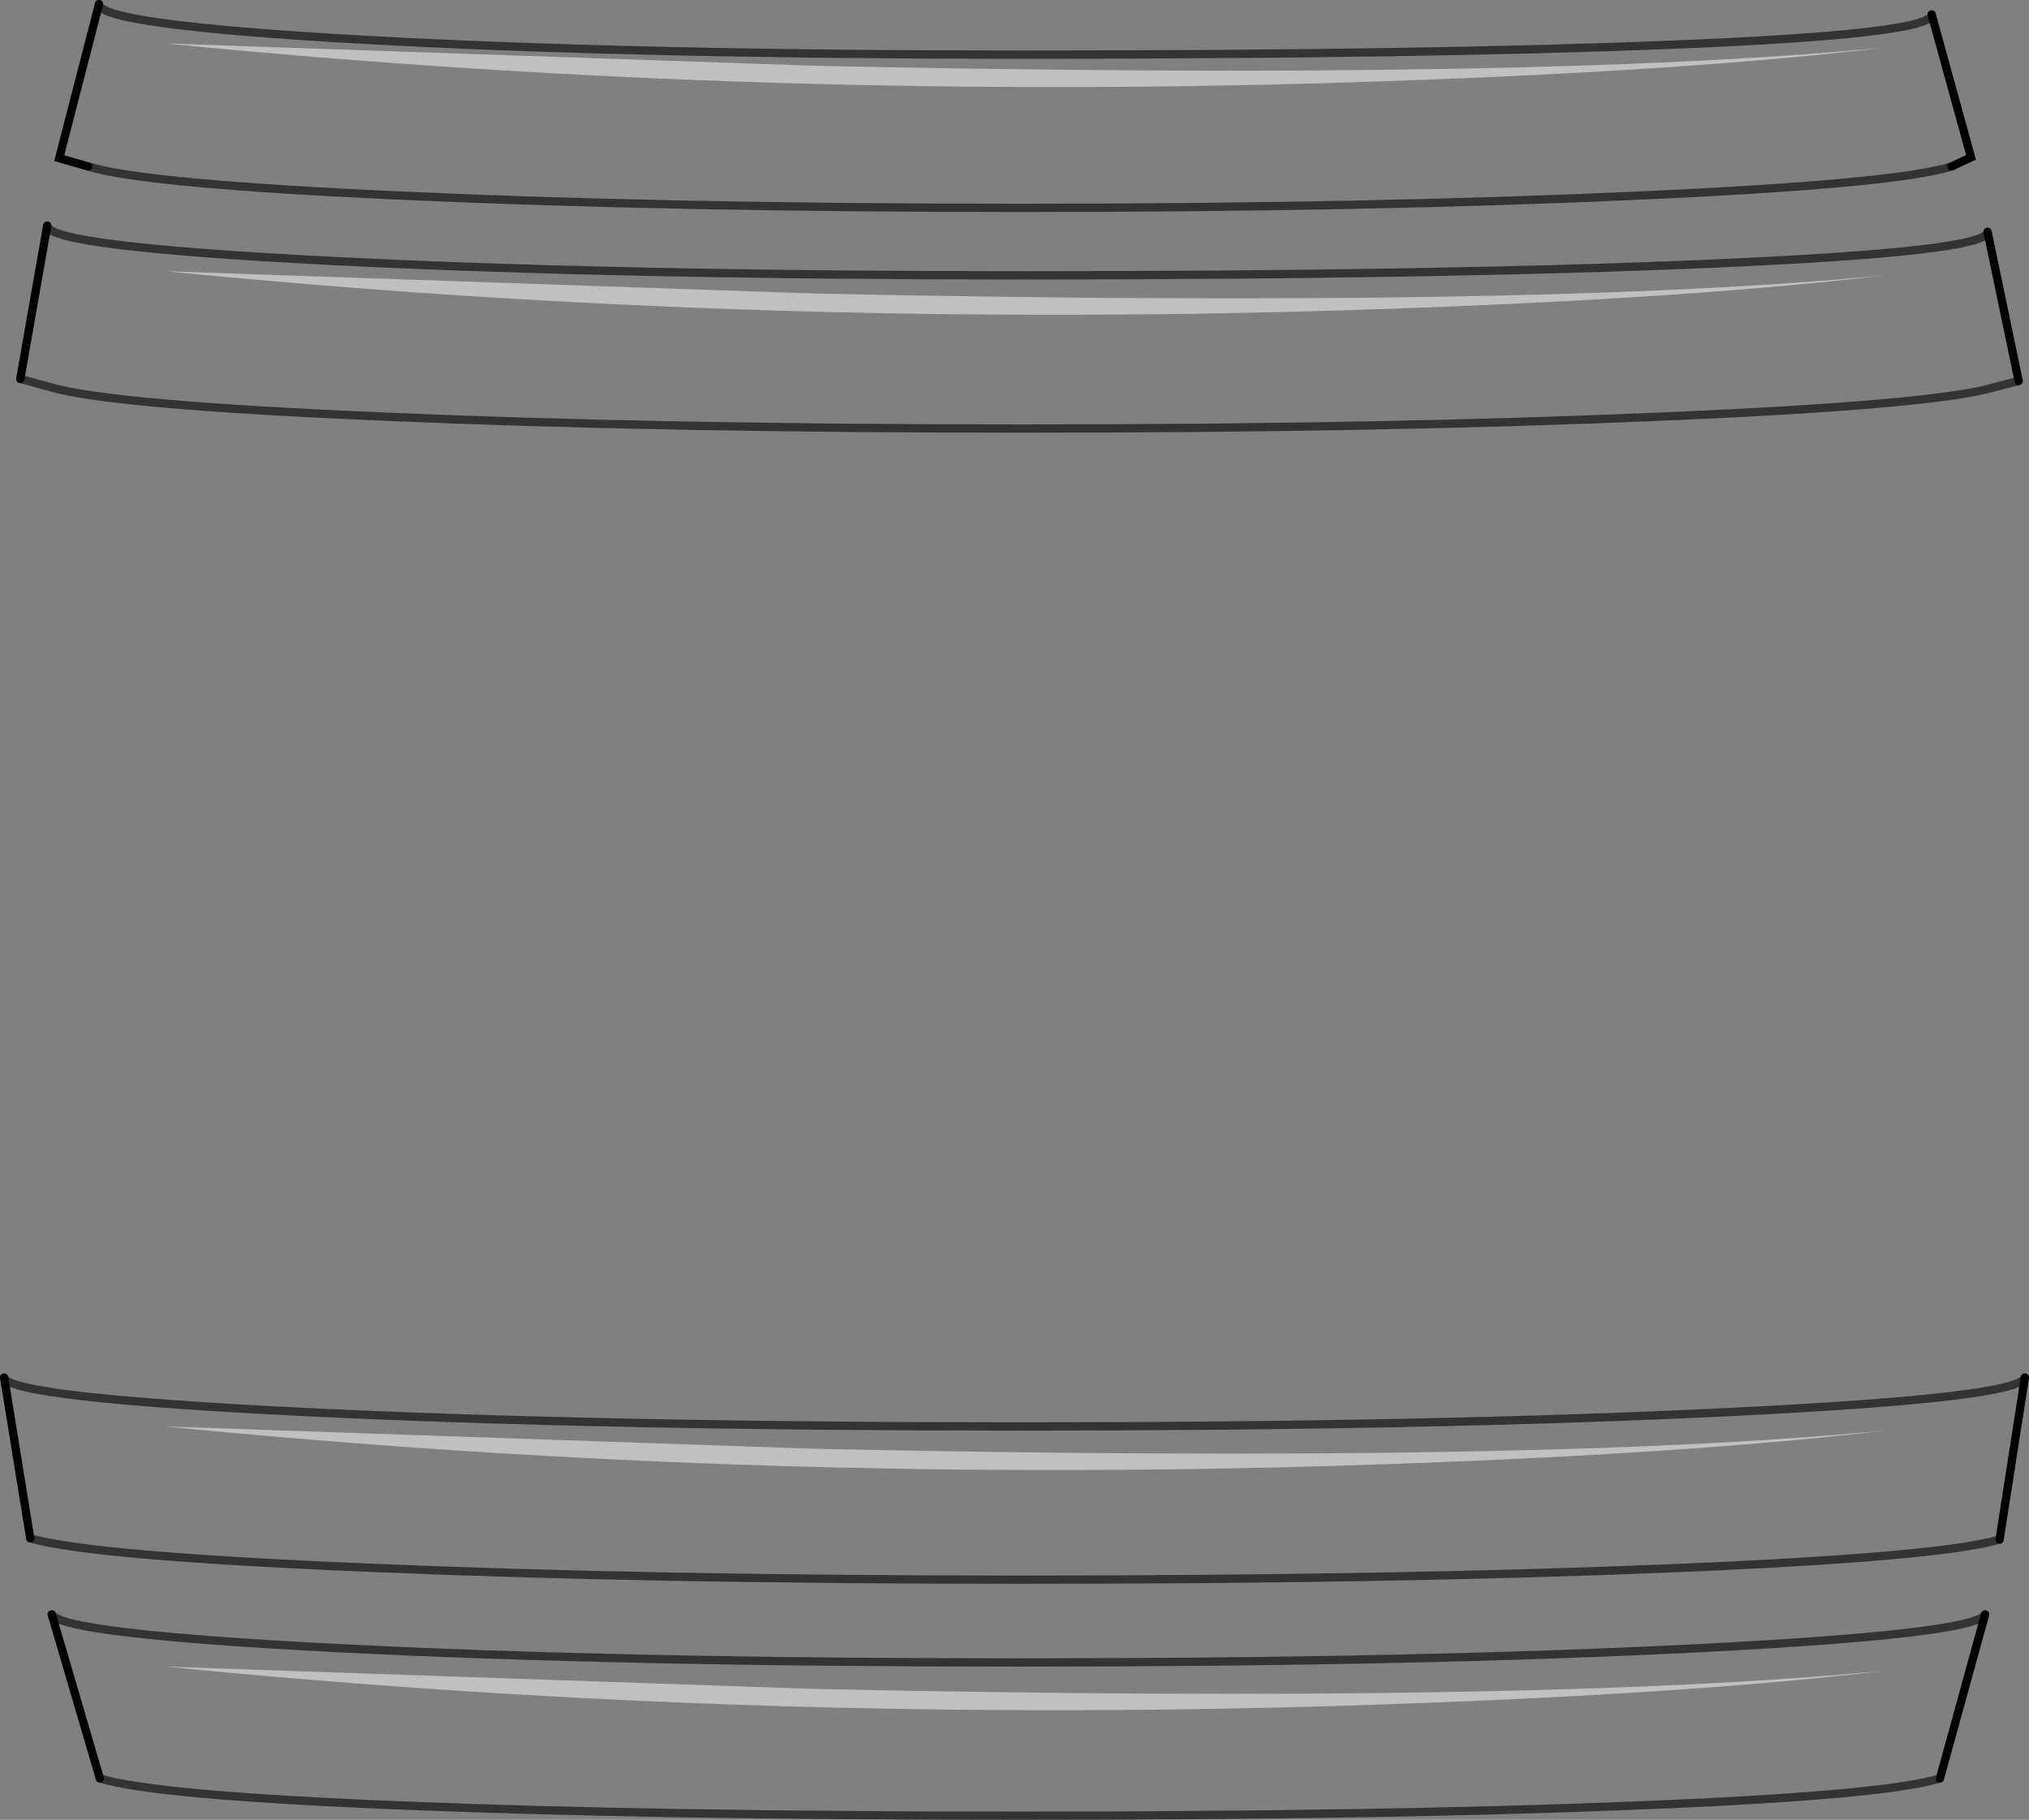 <?xml version="1.0" encoding="UTF-8" standalone="no"?>
<svg xmlns:xlink="http://www.w3.org/1999/xlink" height="219.75px" width="244.95px" xmlns="http://www.w3.org/2000/svg">
  <rect width="100%" height="100%" fill="#808080" stroke="none"/>
  <g transform="matrix(1.0, 0.0, 0.0, 1.0, 122.5, 109.85)">
    <path d="M-110.55 -109.35 Q-110.55 -106.85 -78.6 -105.05 -46.15 -103.25 0.65 -103.25 50.15 -103.25 79.3 -104.45 110.7 -105.7 110.7 -108.1 L115.45 -90.85 113.1 -89.75 Q106.25 -87.6 74.65 -86.2 42.6 -84.75 0.65 -84.75 -41.3 -84.75 -73.4 -86.2 -105.0 -87.6 -111.85 -89.75 L-115.35 -90.75 -110.55 -109.35 M121.2 -63.85 L118.3 -63.1 Q111.15 -60.95 78.2 -59.55 44.9 -58.1 0.95 -58.1 -43.0 -58.1 -76.3 -59.55 -109.25 -60.95 -116.4 -63.1 L-120.05 -64.1 -116.8 -82.6 Q-116.8 -80.1 -82.55 -78.35 -48.15 -76.6 0.95 -76.6 51.65 -76.6 83.85 -78.0 117.45 -79.45 117.45 -81.85 L121.2 -63.85 M44.9 -100.05 Q82.2 -101.35 104.95 -104.1 63.1 -100.05 -23.9 -101.9 L-102.55 -104.6 Q-29.75 -97.4 44.9 -100.05 M44.9 -72.55 Q82.2 -73.85 104.95 -76.6 63.1 -72.55 -23.9 -74.4 L-102.55 -77.1 Q-29.75 -69.9 44.9 -72.55 M-116.25 85.1 Q-114.85 87.45 -82.0 89.15 -47.75 90.9 0.55 90.9 48.85 90.9 83.05 89.15 115.85 87.45 117.15 85.1 L111.7 104.9 Q104.85 107.0 74.35 108.2 44.5 109.4 0.55 109.4 -43.4 109.4 -73.15 108.2 -103.6 107.0 -110.45 104.9 L-116.25 85.1 M121.95 56.5 L118.9 76.05 Q111.65 78.2 78.7 79.55 45.7 80.9 0.7 80.9 -44.1 80.9 -78.0 79.45 -111.6 78.05 -118.85 75.9 L-122.0 56.5 Q-121.25 58.9 -85.8 60.65 -49.6 62.4 0.7 62.4 50.85 62.4 86.45 60.65 121.2 58.95 121.95 56.5 M44.9 66.95 Q82.2 65.65 104.95 62.9 63.1 66.95 -23.9 65.1 L-102.55 62.4 Q-29.75 69.6 44.9 66.95 M44.9 95.95 Q82.2 94.65 104.95 91.9 63.1 95.95 -23.9 94.1 L-102.55 91.4 Q-29.75 98.6 44.9 95.95 M-120.55 55.9 L-120.1 55.9 -120.55 56.4 -120.55 55.9" fill="#ffffff" fill-opacity="0.0" fill-rule="evenodd" stroke="none"/>
    <path d="M44.9 -72.55 Q-29.75 -69.9 -102.55 -77.1 L-23.9 -74.4 Q63.1 -72.55 104.95 -76.6 82.2 -73.85 44.9 -72.55 M44.9 -100.05 Q-29.75 -97.4 -102.55 -104.6 L-23.9 -101.9 Q63.1 -100.05 104.95 -104.1 82.2 -101.35 44.9 -100.05 M44.9 95.95 Q-29.75 98.6 -102.55 91.4 L-23.9 94.1 Q63.1 95.95 104.95 91.9 82.2 94.65 44.9 95.95 M44.9 66.95 Q-29.75 69.6 -102.55 62.4 L-23.9 65.1 Q63.1 66.95 104.95 62.9 82.2 65.65 44.9 66.95" fill="#ffffff" fill-opacity="0.502" fill-rule="evenodd" stroke="none"/>
    <path d="M110.7 -108.1 Q110.7 -105.7 79.3 -104.45 50.15 -103.25 0.65 -103.25 -46.15 -103.25 -78.6 -105.05 -110.55 -106.85 -110.55 -109.35 M-111.85 -89.75 Q-105.0 -87.6 -73.4 -86.2 -41.3 -84.75 0.65 -84.75 42.6 -84.75 74.65 -86.2 106.25 -87.6 113.1 -89.75 M-120.05 -64.1 L-116.4 -63.1 Q-109.25 -60.95 -76.3 -59.55 -43.0 -58.1 0.95 -58.1 44.9 -58.1 78.2 -59.55 111.15 -60.95 118.3 -63.1 L121.2 -63.85 M117.45 -81.85 Q117.45 -79.45 83.85 -78.0 51.65 -76.6 0.95 -76.6 -48.15 -76.6 -82.55 -78.35 -116.8 -80.1 -116.8 -82.6 M117.15 85.1 Q115.85 87.45 83.05 89.15 48.85 90.9 0.55 90.9 -47.75 90.9 -82.0 89.15 -114.85 87.45 -116.25 85.1 M-110.45 104.9 Q-103.6 107.0 -73.15 108.2 -43.4 109.4 0.55 109.4 44.5 109.4 74.35 108.2 104.85 107.0 111.7 104.9 M121.95 56.5 Q121.2 58.95 86.45 60.65 50.85 62.4 0.7 62.4 -49.6 62.4 -85.8 60.65 -121.25 58.9 -122.0 56.5 M-118.85 75.9 Q-111.6 78.05 -78.0 79.45 -44.1 80.9 0.7 80.9 45.7 80.9 78.7 79.55 111.65 78.2 118.9 76.05" fill="none" stroke="#000000" stroke-linecap="round" stroke-linejoin="miter-clip" stroke-miterlimit="4.0" stroke-opacity="0.6" stroke-width="1.0"/>
    <path d="M-110.55 -109.35 L-115.35 -90.75 -111.85 -89.75 M113.1 -89.75 L115.45 -90.85 110.7 -108.1 M121.2 -63.85 L117.45 -81.85 M-116.8 -82.6 L-120.05 -64.1 M-116.25 85.1 L-110.45 104.9 M111.7 104.9 L117.15 85.1 M118.9 76.05 L121.95 56.5 M-122.0 56.5 L-118.85 75.9" fill="none" stroke="#000000" stroke-linecap="round" stroke-linejoin="miter-clip" stroke-miterlimit="4.0" stroke-width="1.0"/>
  </g>
</svg>
